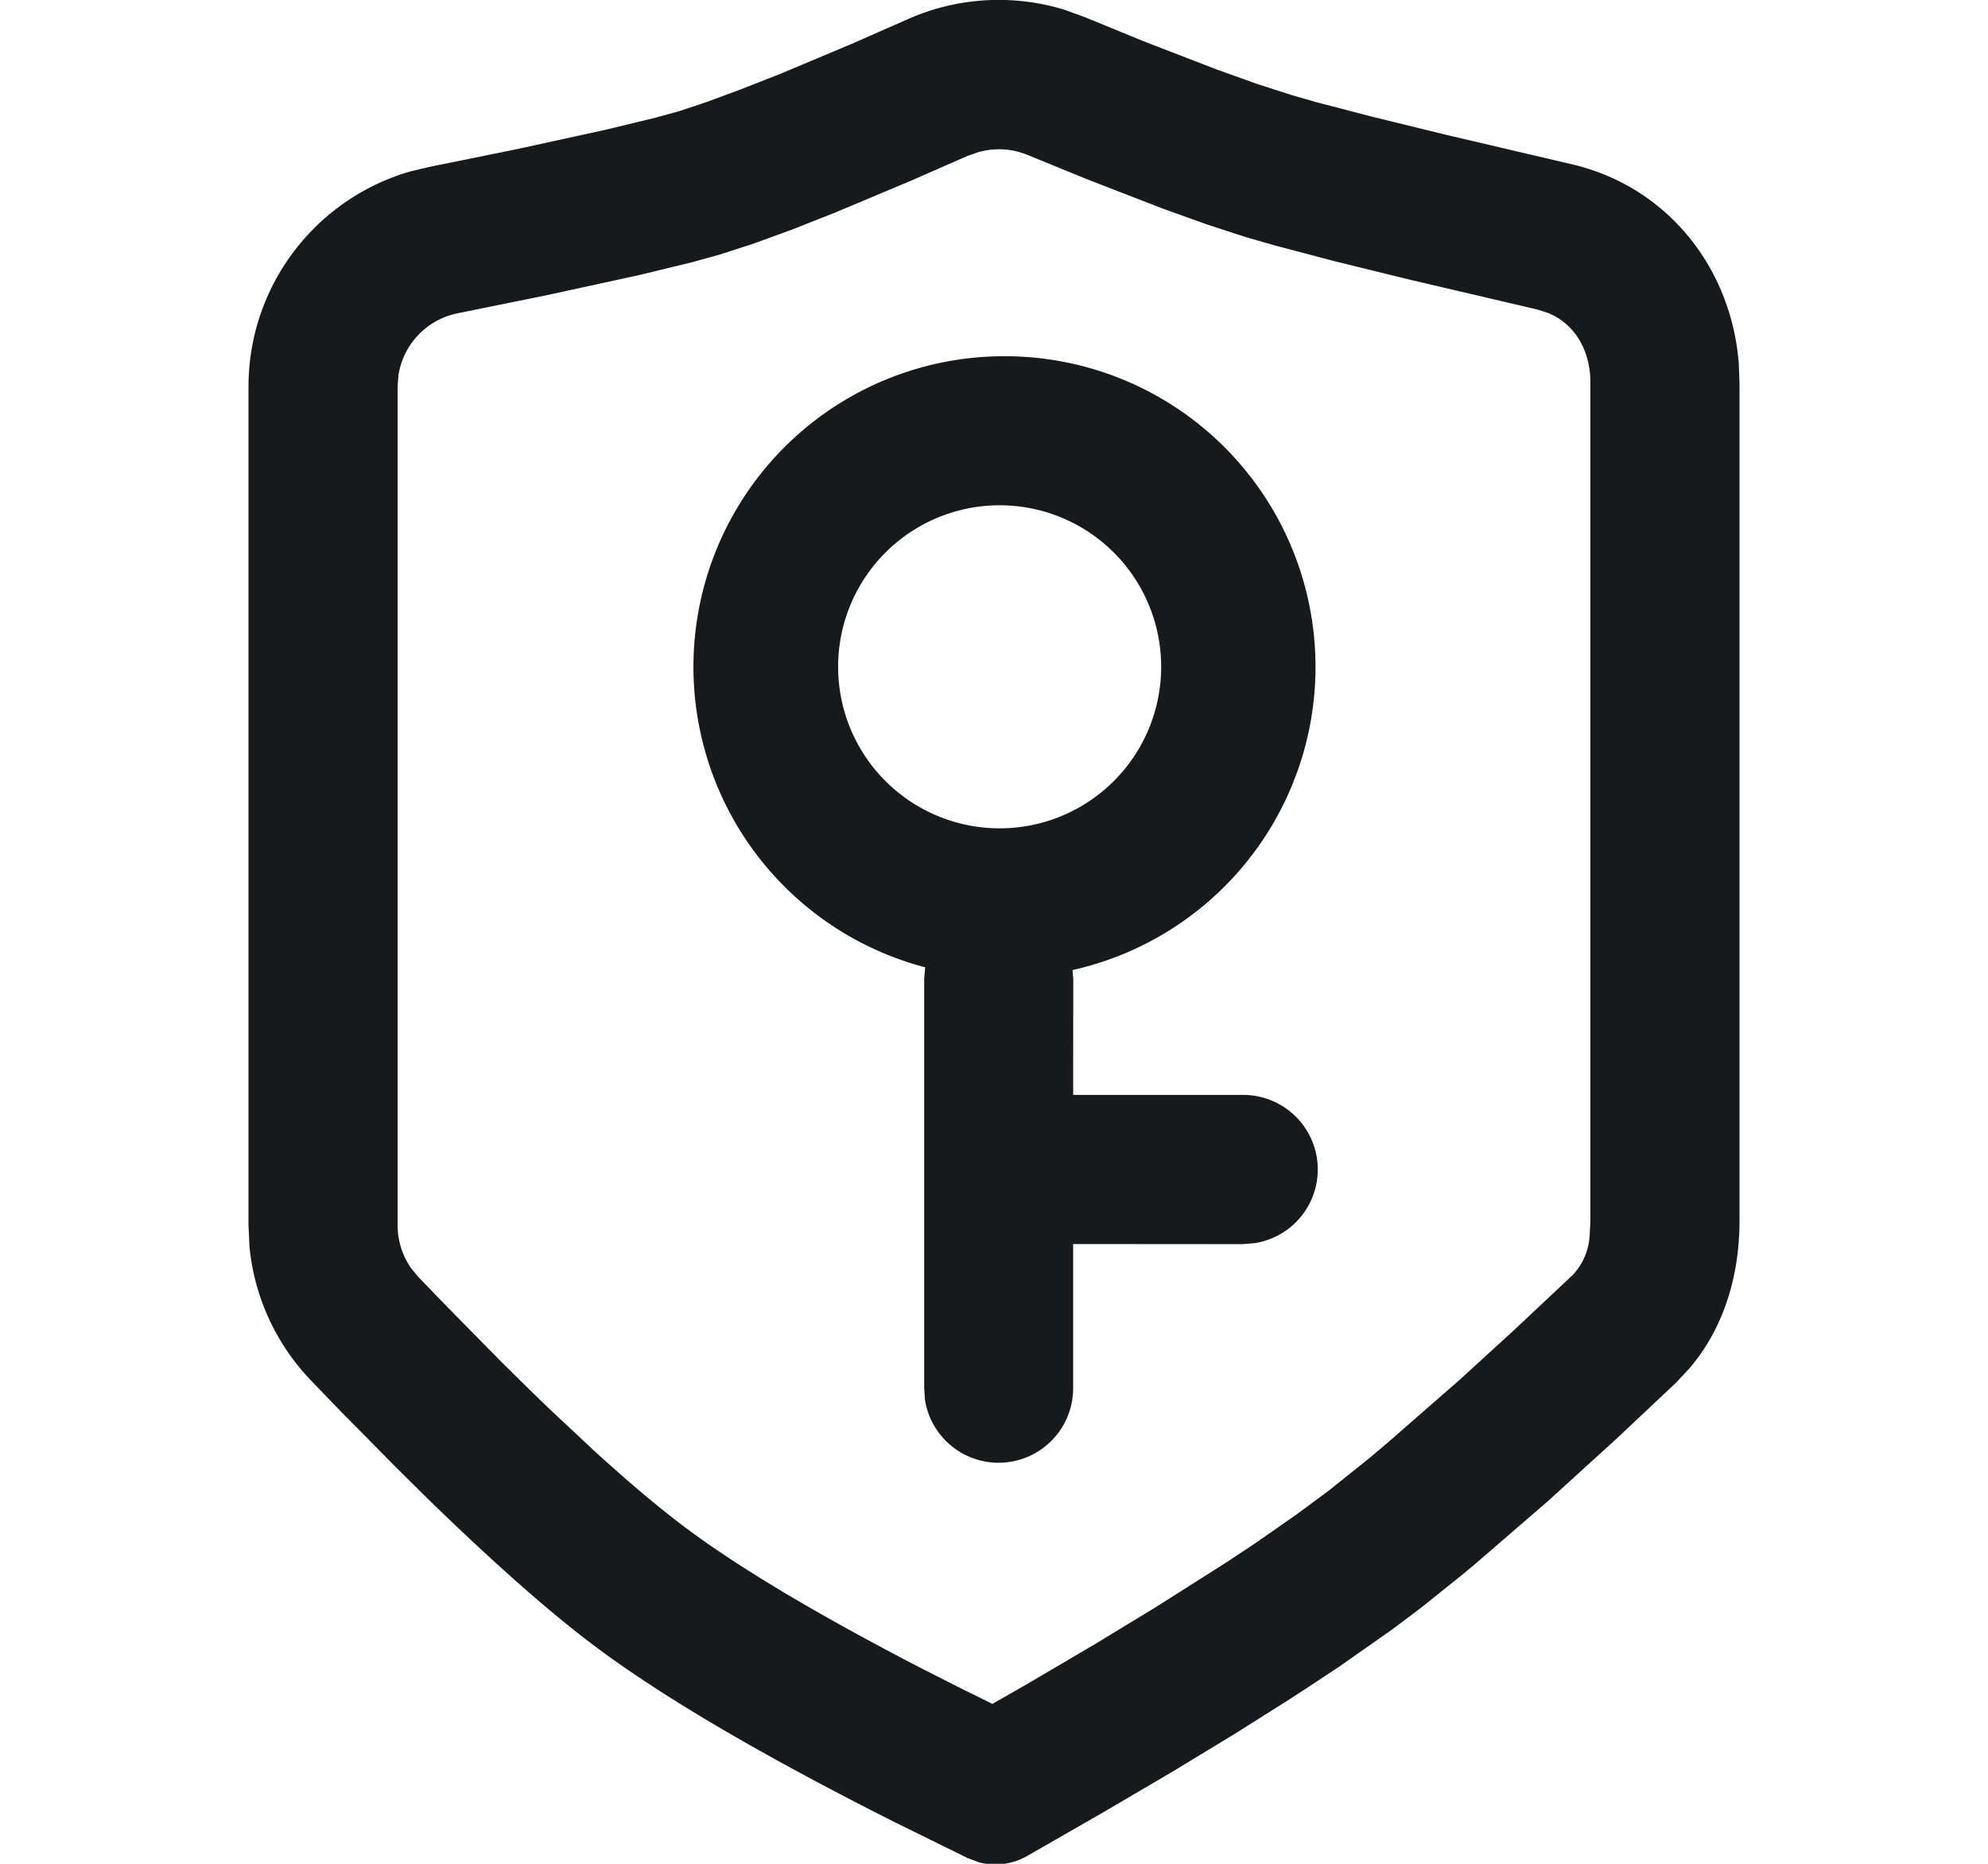 <svg width="16" height="15" xmlns="http://www.w3.org/2000/svg"><path d="M8.577.082l.154.056.463.19.595.23.33.118.276.089.198.057.445.116.592.145 1.016.238c.768.177 1.286.828 1.348 1.601L14 3.08v6.745c0 .439-.124.86-.403 1.188l-.111.118-.48.452-.55.5-.588.508-.09.075-.338.271-.231.174-.423.297-.193.128-.205.134-.45.284-.504.306-.557.327-.61.35a.517.517 0 0 1-.385.052l-.094-.035-.599-.295c-1.051-.53-1.847-.996-2.393-1.404-.376-.281-.833-.686-1.375-1.214l-.237-.235-.448-.454-.236-.245a1.803 1.803 0 0 1-.492-1.073L2 9.86V3.112c0-.81.538-1.513 1.305-1.733l.147-.035.7-.142.732-.16.396-.096.191-.053L5.69.82l.27-.1.321-.126.576-.242.45-.198A1.803 1.803 0 0 1 8.578.082zm-.693 1.139l-.095.033-.468.205-.6.252-.347.137-.31.113-.272.088-.228.063-.425.103-.749.163-.705.143a.603.603 0 0 0-.478.497l-.007.094V9.86c0 .124.038.244.107.344l.057.07.227.235.44.447c.136.135.266.263.39.382l.357.334c.282.258.529.465.738.622.43.322 1.07.704 1.914 1.14l.29.147.267.132.28-.16.544-.32.487-.296.571-.362.231-.153.33-.23.26-.192.325-.26.16-.135.576-.503.432-.395.475-.446a.504.504 0 0 0 .136-.319l.006-.118V3.08c0-.271-.135-.48-.345-.563l-.082-.026-1.03-.241-.61-.15-.47-.124-.237-.068-.31-.101-.36-.129-.616-.239-.47-.192a.602.602 0 0 0-.386-.025zm.198 1.646a2.5 2.5 0 0 1 .55 4.94l.006.073-.001.932H10a.6.6 0 0 1 .097 1.193l-.097.008-1.363-.001v1.16a.6.6 0 0 1-1.192.098l-.007-.097V7.88l.008-.095a2.5 2.5 0 0 1 .636-4.918zm0 1.2a1.3 1.3 0 1 0-.001 2.599 1.3 1.3 0 0 0 .001-2.599z" fill="#171A1D"/></svg>
